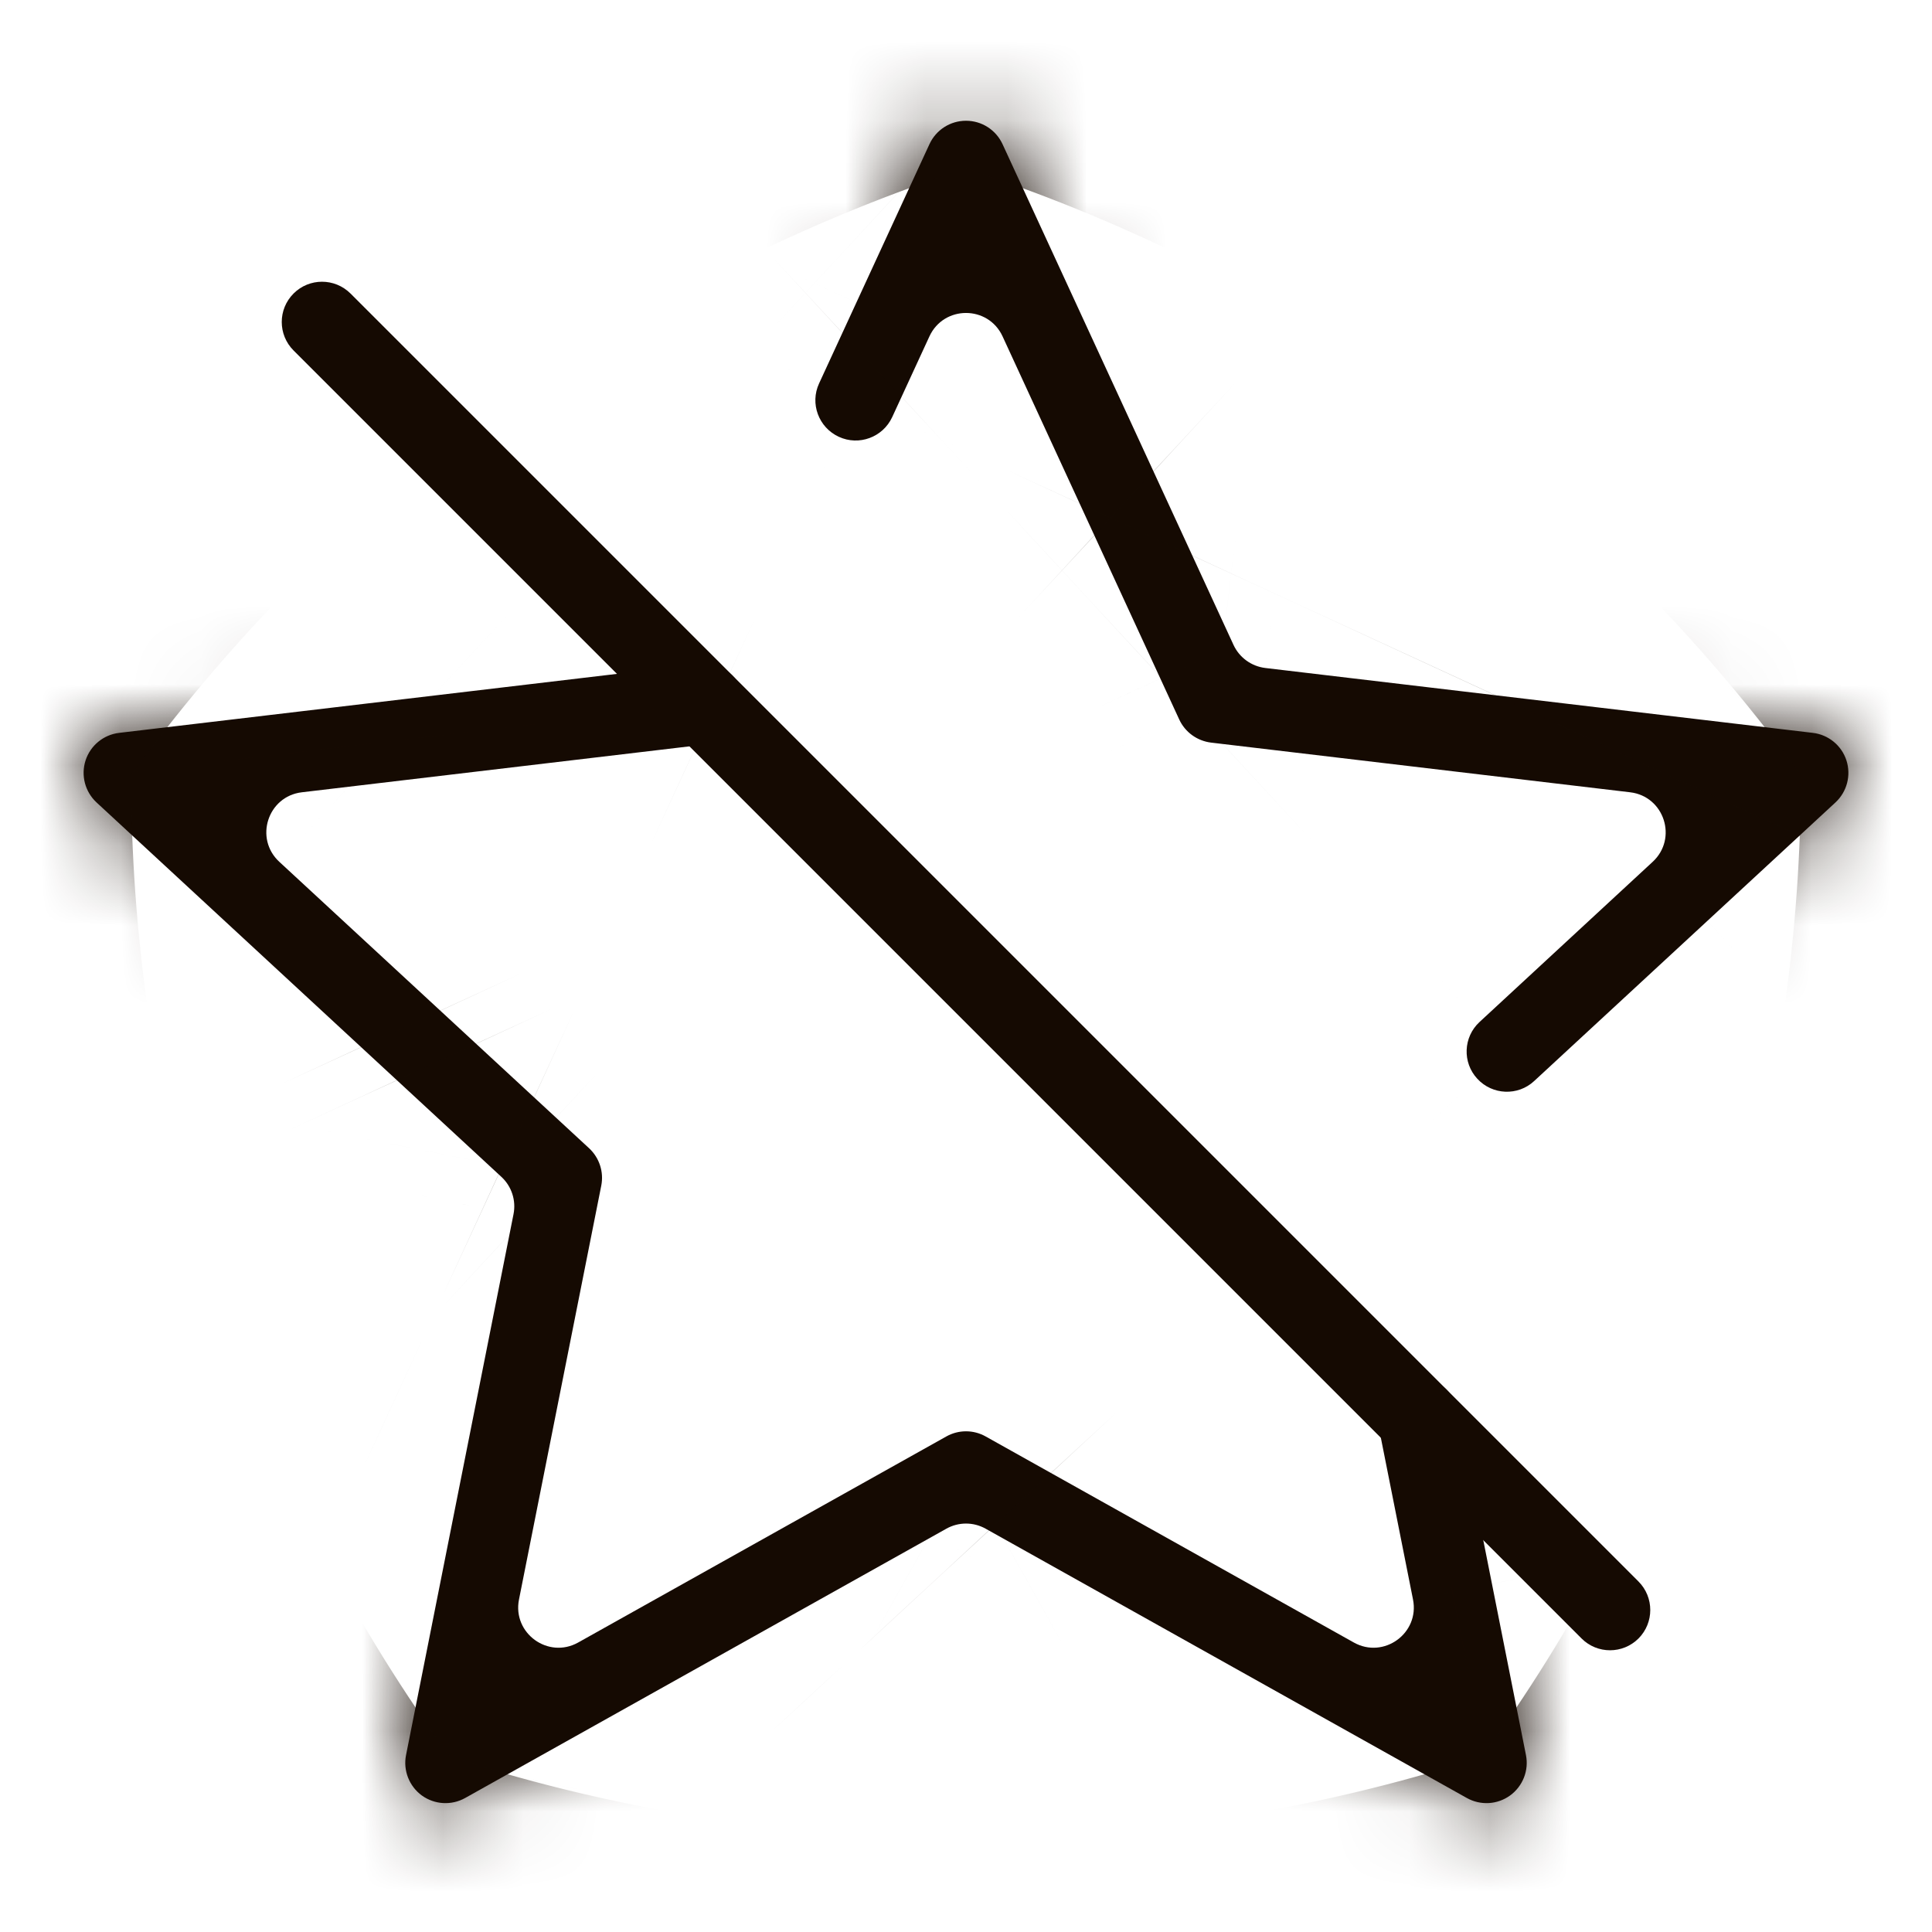 <svg width="24" height="24" viewBox="0 0 24 24" fill="none" xmlns="http://www.w3.org/2000/svg">
<g clip-path="url(#clip0_3279_4112)">
<mask id="path-1-inside-1_3279_4112" fill="white">
<path fill-rule="evenodd" clip-rule="evenodd" d="M12 1.5C12.195 1.5 12.372 1.613 12.454 1.791L15.323 8.011C15.396 8.169 15.546 8.277 15.718 8.298L22.52 9.104C22.714 9.127 22.877 9.261 22.937 9.446C22.997 9.632 22.944 9.835 22.801 9.968L19.058 13.429C18.856 13.617 18.539 13.604 18.352 13.401C18.164 13.199 18.177 12.882 18.38 12.695L20.53 10.706C20.844 10.416 20.674 9.892 20.25 9.842L15.045 9.225C14.872 9.204 14.722 9.096 14.649 8.938L12.454 4.178C12.275 3.791 11.725 3.791 11.546 4.178L11.083 5.182C10.967 5.432 10.67 5.542 10.42 5.426C10.169 5.31 10.059 5.013 10.175 4.763L11.546 1.791C11.628 1.613 11.805 1.5 12 1.5ZM9.243 8.687C9.275 8.962 9.079 9.21 8.805 9.243L3.75 9.842C3.326 9.892 3.156 10.416 3.47 10.706L7.318 14.264C7.446 14.383 7.503 14.559 7.469 14.729L6.447 19.87C6.364 20.289 6.81 20.612 7.182 20.404L11.756 17.844C11.908 17.759 12.092 17.759 12.244 17.844L16.818 20.404C17.19 20.612 17.636 20.289 17.553 19.87L17.124 17.712C17.07 17.441 17.246 17.177 17.517 17.124C17.788 17.07 18.051 17.246 18.105 17.517L18.956 21.802C18.994 21.993 18.917 22.189 18.759 22.304C18.602 22.418 18.392 22.431 18.221 22.335L12.244 18.99C12.092 18.905 11.908 18.905 11.756 18.99L5.779 22.335C5.608 22.431 5.398 22.418 5.24 22.304C5.083 22.189 5.006 21.993 5.044 21.802L6.379 15.083C6.413 14.913 6.356 14.737 6.228 14.619L1.199 9.968C1.056 9.835 1.003 9.632 1.063 9.446C1.123 9.261 1.286 9.127 1.48 9.104L8.687 8.25C8.962 8.217 9.21 8.413 9.243 8.687Z"/>
</mask>
<path fill-rule="evenodd" clip-rule="evenodd" d="M12 1.5C12.195 1.5 12.372 1.613 12.454 1.791L15.323 8.011C15.396 8.169 15.546 8.277 15.718 8.298L22.52 9.104C22.714 9.127 22.877 9.261 22.937 9.446C22.997 9.632 22.944 9.835 22.801 9.968L19.058 13.429C18.856 13.617 18.539 13.604 18.352 13.401C18.164 13.199 18.177 12.882 18.38 12.695L20.53 10.706C20.844 10.416 20.674 9.892 20.25 9.842L15.045 9.225C14.872 9.204 14.722 9.096 14.649 8.938L12.454 4.178C12.275 3.791 11.725 3.791 11.546 4.178L11.083 5.182C10.967 5.432 10.67 5.542 10.42 5.426C10.169 5.31 10.059 5.013 10.175 4.763L11.546 1.791C11.628 1.613 11.805 1.5 12 1.5ZM9.243 8.687C9.275 8.962 9.079 9.21 8.805 9.243L3.75 9.842C3.326 9.892 3.156 10.416 3.47 10.706L7.318 14.264C7.446 14.383 7.503 14.559 7.469 14.729L6.447 19.87C6.364 20.289 6.81 20.612 7.182 20.404L11.756 17.844C11.908 17.759 12.092 17.759 12.244 17.844L16.818 20.404C17.19 20.612 17.636 20.289 17.553 19.87L17.124 17.712C17.07 17.441 17.246 17.177 17.517 17.124C17.788 17.07 18.051 17.246 18.105 17.517L18.956 21.802C18.994 21.993 18.917 22.189 18.759 22.304C18.602 22.418 18.392 22.431 18.221 22.335L12.244 18.99C12.092 18.905 11.908 18.905 11.756 18.99L5.779 22.335C5.608 22.431 5.398 22.418 5.24 22.304C5.083 22.189 5.006 21.993 5.044 21.802L6.379 15.083C6.413 14.913 6.356 14.737 6.228 14.619L1.199 9.968C1.056 9.835 1.003 9.632 1.063 9.446C1.123 9.261 1.286 9.127 1.48 9.104L8.687 8.25C8.962 8.217 9.21 8.413 9.243 8.687Z" fill="#150A02"/>
<path d="M12.454 1.791L-6.918 10.725L-6.918 10.726L12.454 1.791ZM15.323 8.011L34.697 -0.921L34.695 -0.925L15.323 8.011ZM15.718 8.298L13.204 29.483L13.206 29.483L15.718 8.298ZM22.52 9.104L25.033 -12.081L25.032 -12.081L22.52 9.104ZM22.937 9.446L2.645 16.031L2.649 16.041L22.937 9.446ZM22.801 9.968L37.285 25.631L37.287 25.629L22.801 9.968ZM19.058 13.429L4.574 -2.234L4.572 -2.232L19.058 13.429ZM18.352 13.401L34.016 -1.081L34.013 -1.085L18.352 13.401ZM18.38 12.695L32.862 28.359L32.864 28.357L18.38 12.695ZM20.53 10.706L6.047 -4.958L6.046 -4.957L20.53 10.706ZM20.25 9.842L22.762 -11.343L22.762 -11.343L20.25 9.842ZM15.045 9.225L12.532 30.41L12.533 30.41L15.045 9.225ZM14.649 8.938L34.023 0.006L34.021 0.002L14.649 8.938ZM12.454 4.178L-6.918 13.113L-6.918 13.114L12.454 4.178ZM11.546 4.178L30.917 13.114L30.918 13.113L11.546 4.178ZM11.083 5.182L-8.288 -3.755L-8.291 -3.75L11.083 5.182ZM10.42 5.426L19.357 -13.945L19.354 -13.946L10.42 5.426ZM10.175 4.763L29.546 13.701L29.547 13.698L10.175 4.763ZM11.546 1.791L30.918 10.726L30.918 10.725L11.546 1.791ZM9.243 8.687L30.428 6.176L30.428 6.175L9.243 8.687ZM8.805 9.243L6.294 -11.942L6.293 -11.942L8.805 9.243ZM3.75 9.842L1.238 -11.343L1.238 -11.343L3.75 9.842ZM3.47 10.706L-11.015 26.368L-11.015 26.368L3.47 10.706ZM7.318 14.264L21.805 -1.395L21.802 -1.398L7.318 14.264ZM7.469 14.729L28.393 18.887L28.393 18.886L7.469 14.729ZM6.447 19.87L-14.477 15.713L-14.477 15.713L6.447 19.87ZM7.182 20.404L-3.238 1.788L-3.238 1.788L7.182 20.404ZM11.756 17.844L1.337 -0.772L1.336 -0.772L11.756 17.844ZM12.244 17.844L22.664 -0.772L22.663 -0.772L12.244 17.844ZM16.818 20.404L27.238 1.789L27.238 1.788L16.818 20.404ZM17.553 19.87L-3.372 24.027L-3.371 24.03L17.553 19.87ZM17.124 17.712L-3.801 21.869L-3.801 21.869L17.124 17.712ZM17.517 17.124L13.361 -3.801L13.36 -3.801L17.517 17.124ZM18.105 17.517L-2.82 21.674L-2.82 21.674L18.105 17.517ZM18.956 21.802L-1.968 25.959L-1.967 25.967L18.956 21.802ZM18.221 22.335L28.644 3.721L28.642 3.72L18.221 22.335ZM12.244 18.99L22.664 0.374L22.663 0.374L12.244 18.99ZM11.756 18.99L1.337 0.374L1.336 0.374L11.756 18.99ZM5.779 22.335L-4.642 3.72L-4.643 3.721L5.779 22.335ZM5.044 21.802L-15.88 17.644L-15.881 17.645L5.044 21.802ZM6.379 15.083L27.303 19.241L27.303 19.24L6.379 15.083ZM6.228 14.619L-8.256 30.281L-8.252 30.285L6.228 14.619ZM1.199 9.968L-13.286 25.63L-13.286 25.63L1.199 9.968ZM1.48 9.104L-1.032 -12.081L-1.033 -12.081L1.48 9.104ZM8.687 8.25L11.199 29.435L11.2 29.435L8.687 8.25ZM12 1.5V22.833C3.87 22.833 -3.515 18.105 -6.918 10.725L12.454 1.791L31.826 -7.144C28.259 -14.878 20.52 -19.833 12 -19.833V1.5ZM12.454 1.791L-6.918 10.726L-4.049 16.946L15.323 8.011L34.695 -0.925L31.826 -7.145L12.454 1.791ZM15.323 8.011L-4.05 16.943C-0.869 23.843 5.668 28.588 13.204 29.483L15.718 8.298L18.232 -12.887C25.423 -12.034 31.661 -7.506 34.697 -0.921L15.323 8.011ZM15.718 8.298L13.206 29.483L20.009 30.289L22.52 9.104L25.032 -12.081L18.23 -12.887L15.718 8.298ZM22.52 9.104L20.008 30.289C11.941 29.332 5.157 23.771 2.645 16.031L22.937 9.446L43.229 2.862C40.597 -5.249 33.488 -11.078 25.033 -12.081L22.52 9.104ZM22.937 9.446L2.649 16.041C0.136 8.311 2.349 -0.174 8.315 -5.693L22.801 9.968L37.287 25.629C43.54 19.845 45.859 10.953 43.226 2.852L22.937 9.446ZM22.801 9.968L8.317 -5.695L4.574 -2.234L19.058 13.429L33.543 29.092L37.285 25.631L22.801 9.968ZM19.058 13.429L4.572 -2.232C13.021 -10.047 26.204 -9.53 34.016 -1.081L18.352 13.401L2.687 27.884C10.874 36.739 24.691 37.28 33.545 29.09L19.058 13.429ZM18.352 13.401L34.013 -1.085C41.825 7.361 41.314 20.545 32.862 28.359L18.38 12.695L3.897 -2.969C-4.961 5.22 -5.496 19.037 2.691 27.888L18.352 13.401ZM18.38 12.695L32.864 28.357L35.015 26.368L20.53 10.706L6.046 -4.957L3.895 -2.968L18.38 12.695ZM20.53 10.706L35.014 26.369C48.696 13.717 41.26 -9.149 22.762 -11.343L20.25 9.842L17.738 31.027C0.087 28.934 -7.009 7.114 6.047 -4.958L20.53 10.706ZM20.25 9.842L22.762 -11.343L17.556 -11.96L15.045 9.225L12.533 30.41L17.738 31.027L20.25 9.842ZM15.045 9.225L17.557 -11.96C24.75 -11.107 30.988 -6.578 34.023 0.006L14.649 8.938L-4.724 17.869C-1.543 24.77 4.994 29.516 12.532 30.41L15.045 9.225ZM14.649 8.938L34.021 0.002L31.826 -4.757L12.454 4.178L-6.918 13.114L-4.722 17.873L14.649 8.938ZM12.454 4.178L31.826 -4.757C24.023 -21.675 -0.023 -21.675 -7.826 -4.757L11.546 4.178L30.918 13.113C23.472 29.257 0.528 29.257 -6.918 13.113L12.454 4.178ZM11.546 4.178L-7.825 -4.758L-8.288 -3.755L11.083 5.182L30.454 14.118L30.917 13.114L11.546 4.178ZM11.083 5.182L-8.291 -3.75C-3.471 -14.204 8.909 -18.765 19.357 -13.945L10.42 5.426L1.483 24.797C12.431 29.848 25.406 25.068 30.457 14.113L11.083 5.182ZM10.42 5.426L19.354 -13.946C29.803 -9.127 34.367 3.251 29.546 13.701L10.175 4.763L-9.196 -4.175C-14.248 6.776 -9.465 19.748 1.486 24.799L10.42 5.426ZM10.175 4.763L29.547 13.698L30.918 10.726L11.546 1.791L-7.826 -7.145L-9.197 -4.173L10.175 4.763ZM11.546 1.791L30.918 10.725C27.515 18.105 20.13 22.833 12 22.833V1.5V-19.833C3.48 -19.833 -4.259 -14.878 -7.826 -7.144L11.546 1.791ZM9.243 8.687L-11.942 11.199C-13.297 -0.226 -5.133 -10.588 6.294 -11.942L8.805 9.243L11.317 30.428C23.292 29.008 31.847 18.15 30.428 6.176L9.243 8.687ZM8.805 9.243L6.293 -11.942L1.238 -11.343L3.75 9.842L6.262 31.027L11.317 30.428L8.805 9.243ZM3.75 9.842L1.238 -11.343C-17.264 -9.149 -24.692 13.719 -11.015 26.368L3.47 10.706L17.954 -4.956C31.005 7.113 23.917 28.934 6.262 31.027L3.75 9.842ZM3.47 10.706L-11.015 26.368L-7.166 29.927L7.318 14.264L21.802 -1.398L17.954 -4.957L3.47 10.706ZM7.318 14.264L-7.169 29.924C-12.486 25.006 -14.867 17.678 -13.456 10.572L7.469 14.729L28.393 18.886C29.873 11.438 27.377 3.759 21.805 -1.395L7.318 14.264ZM7.469 14.729L-13.455 10.571L-14.477 15.713L6.447 19.87L27.372 24.028L28.393 18.887L7.469 14.729ZM6.447 19.87L-14.477 15.713C-18.108 33.99 1.348 48.117 17.602 39.019L7.182 20.404L-3.238 1.788C12.271 -6.893 30.837 6.587 27.372 24.028L6.447 19.87ZM7.182 20.404L17.602 39.019L22.176 36.459L11.756 17.844L1.336 -0.772L-3.238 1.788L7.182 20.404ZM11.756 17.844L22.174 36.46C15.853 39.998 8.147 39.998 1.826 36.46L12.244 17.844L22.663 -0.772C16.038 -4.48 7.962 -4.48 1.337 -0.772L11.756 17.844ZM12.244 17.844L1.824 36.459L6.398 39.019L16.818 20.404L27.238 1.788L22.664 -0.772L12.244 17.844ZM16.818 20.404L6.398 39.019C22.65 48.117 42.111 33.992 38.477 15.71L17.553 19.87L-3.371 24.03C-6.839 6.586 11.731 -6.892 27.238 1.789L16.818 20.404ZM17.553 19.87L38.477 15.713L38.048 13.554L17.124 17.712L-3.801 21.869L-3.372 24.027L17.553 19.87ZM17.124 17.712L38.048 13.554C40.29 24.836 32.963 35.805 21.674 38.048L17.517 17.124L13.36 -3.801C1.529 -1.45 -6.15 10.045 -3.801 21.869L17.124 17.712ZM17.517 17.124L21.672 38.048C10.394 40.288 -0.576 32.965 -2.82 21.674L18.105 17.517L39.029 13.36C36.678 1.526 25.181 -6.148 13.361 -3.801L17.517 17.124ZM18.105 17.517L-2.82 21.674L-1.968 25.959L18.956 21.802L39.88 17.644L39.029 13.359L18.105 17.517ZM18.956 21.802L-1.967 25.967C-3.556 17.982 -0.349 9.82 6.216 5.047L18.759 22.304L31.303 39.56C38.184 34.558 41.544 26.004 39.879 17.637L18.956 21.802ZM18.759 22.304L6.216 5.047C12.794 0.266 21.551 -0.25 28.644 3.721L18.221 22.335L7.799 40.95C15.232 45.112 24.409 44.571 31.303 39.56L18.759 22.304ZM18.221 22.335L28.642 3.72L22.664 0.374L12.244 18.99L1.824 37.605L7.801 40.951L18.221 22.335ZM12.244 18.99L22.663 0.374C16.038 -3.334 7.962 -3.334 1.337 0.374L11.756 18.99L22.174 37.606C15.853 41.144 8.147 41.144 1.826 37.606L12.244 18.99ZM11.756 18.99L1.336 0.374L-4.642 3.72L5.779 22.335L16.199 40.951L22.176 37.605L11.756 18.99ZM5.779 22.335L-4.643 3.721C2.449 -0.25 11.206 0.266 17.783 5.047L5.24 22.304L-7.302 39.56C-0.409 44.571 8.767 45.112 16.201 40.95L5.779 22.335ZM5.24 22.304L17.783 5.047C24.354 9.823 27.552 17.985 25.968 25.958L5.044 21.802L-15.881 17.645C-17.54 26.001 -14.189 34.555 -7.302 39.56L5.24 22.304ZM5.044 21.802L25.968 25.959L27.303 19.241L6.379 15.083L-14.545 10.925L-15.88 17.644L5.044 21.802ZM6.379 15.083L27.303 19.24C28.782 11.795 26.289 4.11 20.708 -1.048L6.228 14.619L-8.252 30.285C-13.577 25.363 -15.957 18.031 -14.546 10.927L6.379 15.083ZM6.228 14.619L20.712 -1.044L15.683 -5.695L1.199 9.968L-13.286 25.63L-8.256 30.281L6.228 14.619ZM1.199 9.968L15.684 -5.694C21.65 -0.176 23.864 8.308 21.352 16.039L1.063 9.446L-19.226 2.854C-21.859 10.955 -19.539 19.847 -13.286 25.63L1.199 9.968ZM1.063 9.446L21.352 16.039C18.84 23.769 12.062 29.332 3.992 30.289L1.48 9.104L-1.033 -12.081C-9.491 -11.078 -16.594 -5.248 -19.226 2.854L1.063 9.446ZM1.48 9.104L3.991 30.289L11.199 29.435L8.687 8.25L6.176 -12.935L-1.032 -12.081L1.48 9.104ZM8.687 8.25L11.2 29.435C-0.227 30.79 -10.587 22.624 -11.942 11.2L9.243 8.687L30.428 6.175C29.008 -5.798 18.151 -14.355 6.175 -12.935L8.687 8.25Z" fill="#150A02" mask="url(#path-1-inside-1_3279_4112)"/>
<path fill-rule="evenodd" clip-rule="evenodd" d="M3.647 3.646C3.842 3.451 4.158 3.451 4.354 3.646L20.354 19.646C20.549 19.842 20.549 20.158 20.354 20.354C20.158 20.549 19.842 20.549 19.647 20.354L3.647 4.354C3.451 4.158 3.451 3.842 3.647 3.646Z" fill="#150A02"/>
</g>
<defs>
<clipPath id="clip0_3279_4112">
<rect width="24" height="24" fill="white"/>
</clipPath>
</defs>
</svg>
